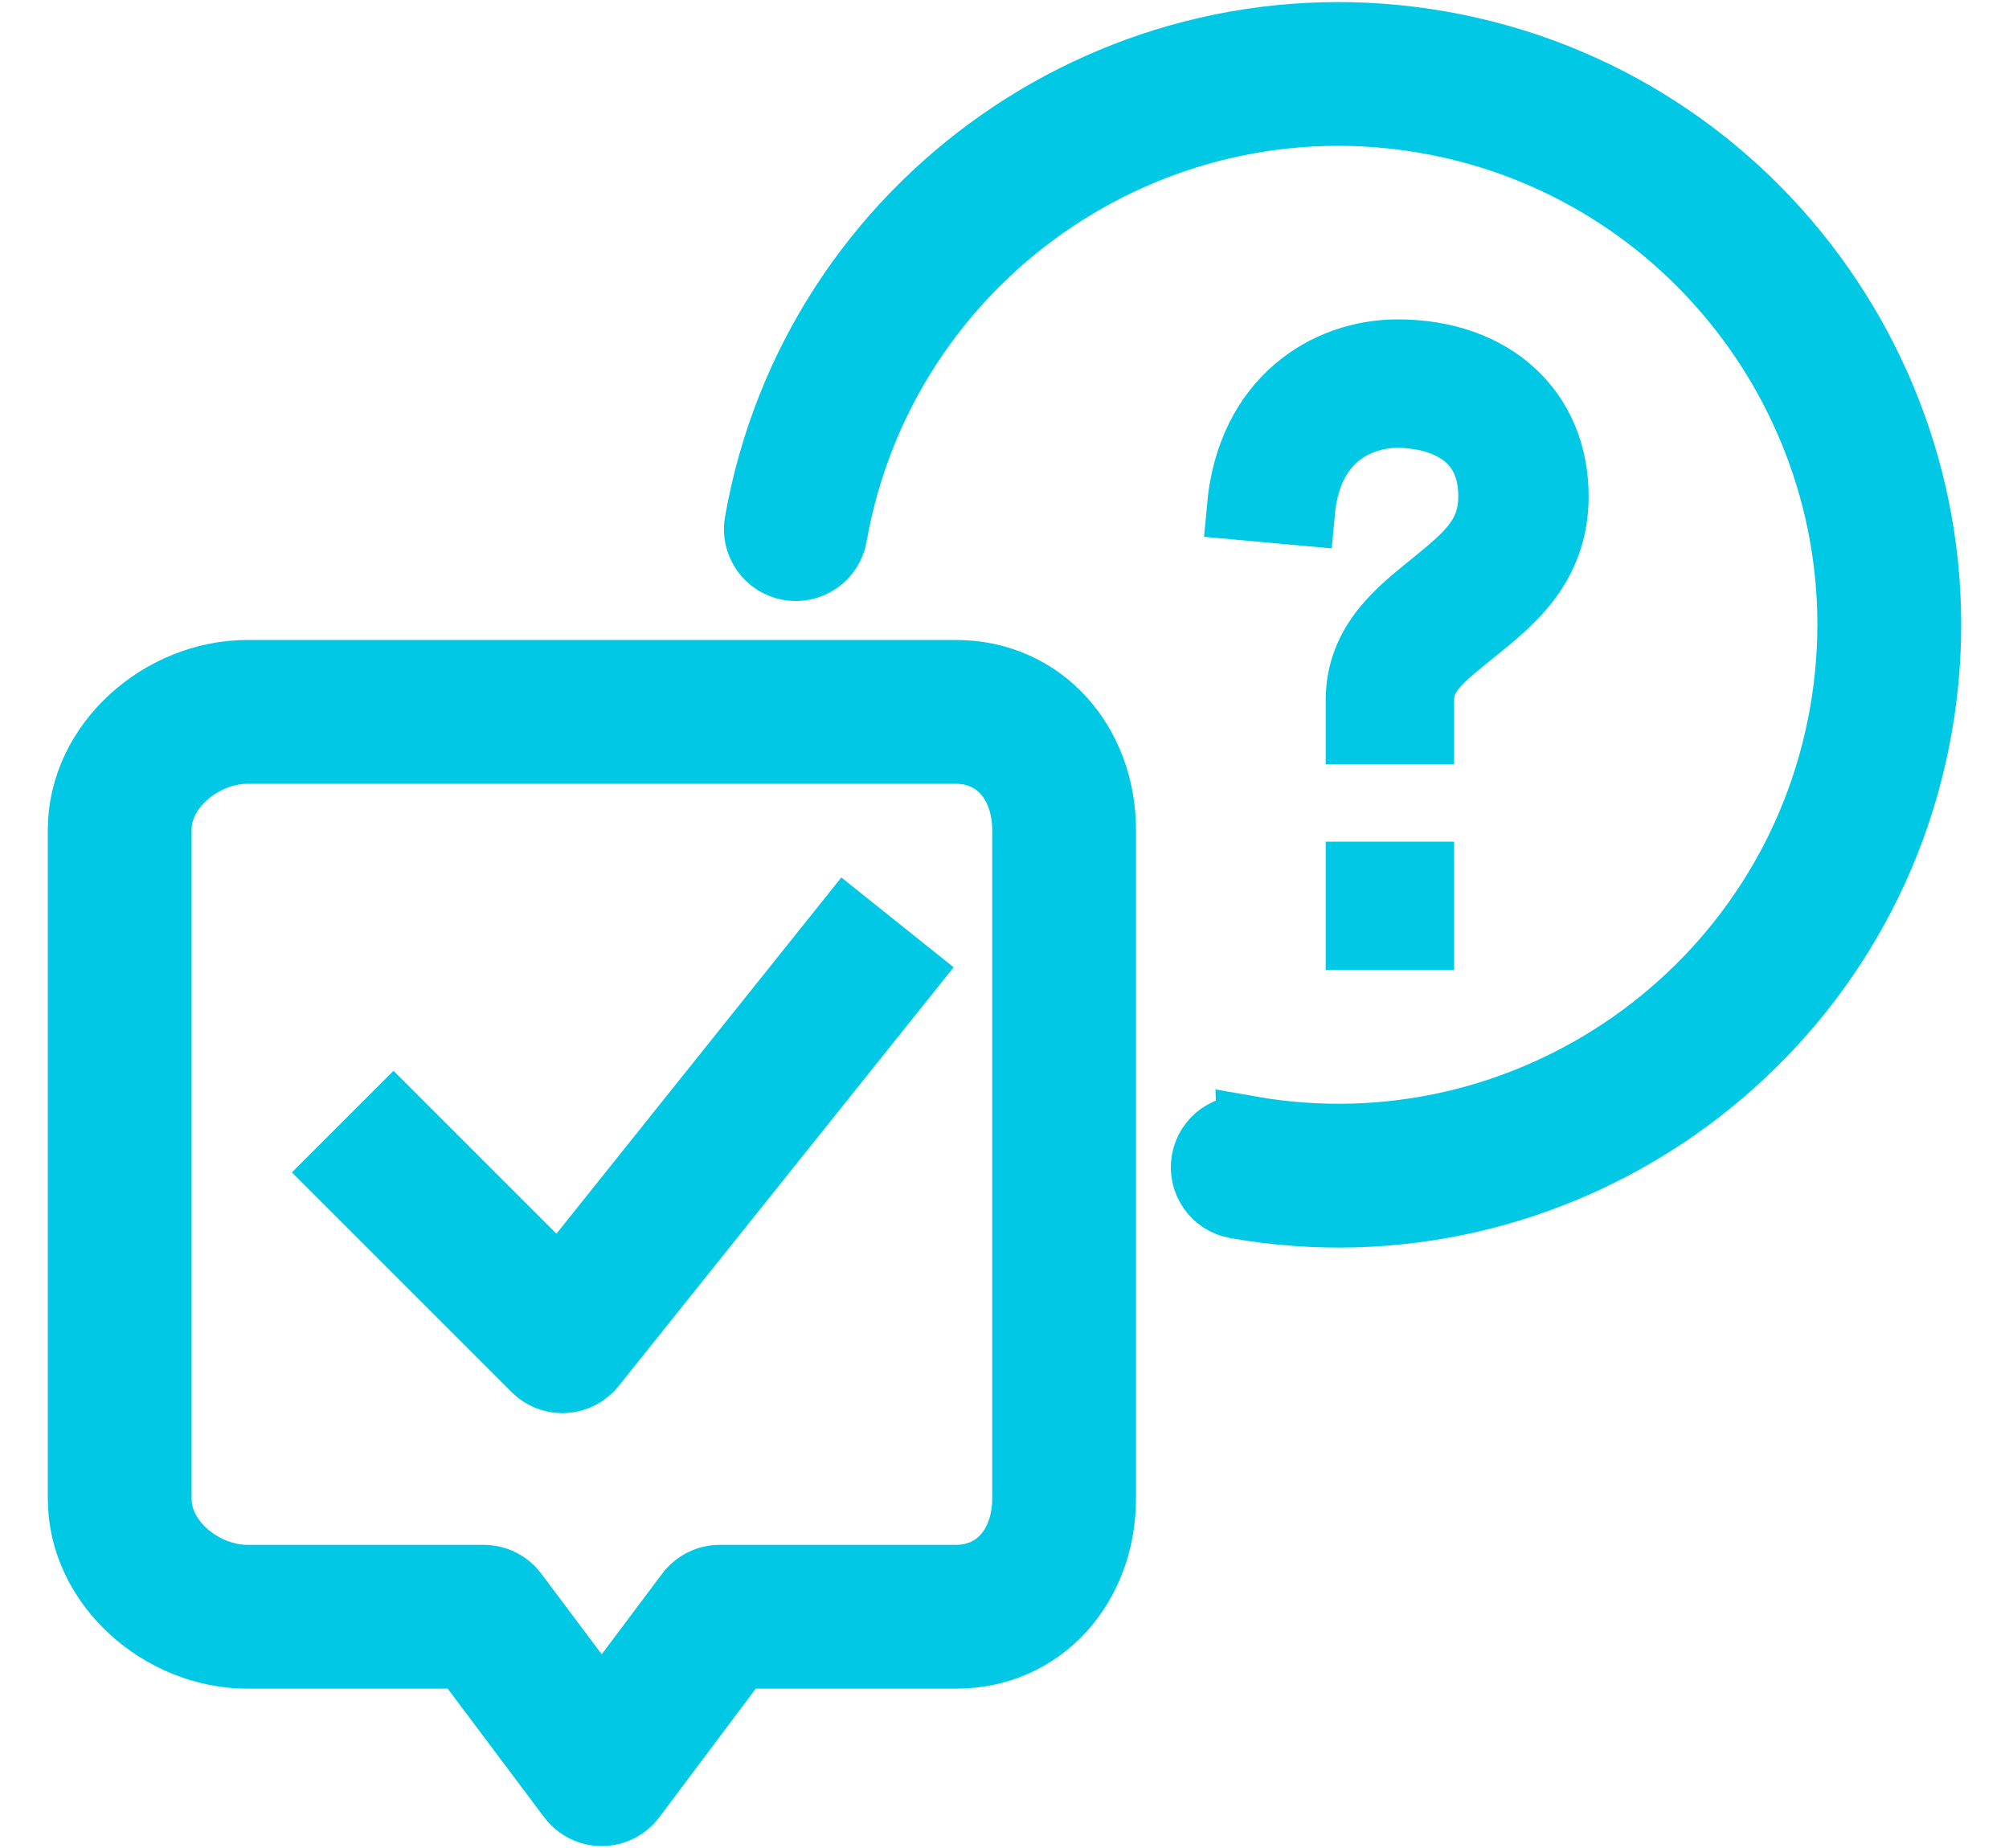 <svg height="23" viewBox="0 0 25 23" width="25" xmlns="http://www.w3.org/2000/svg"><g fill="none" fill-rule="evenodd" transform="translate(-1 -2)"><path d="m0 0h27v27h-27z"/><path d="m16.549 16.045c3.457.61 6.765-1.707 7.374-5.164.61-3.457-1.707-6.765-5.164-7.374s-6.765 1.707-7.374 5.164c-.047.266-.301.444-.567.397s-.444-.301-.397-.567c.703-3.988 4.52-6.661 8.509-5.958s6.661 4.52 5.958 8.509c-.703 3.988-4.52 6.661-8.509 5.958-.266-.047-.444-.301-.397-.567.047-.266.301-.444.567-.397zm1.844-9.665c-.892 0-1.848.598-1.97 1.934l.782.071c.105-1.159.998-1.217 1.177-1.217.277 0 1.17.073 1.17 1.009 0 .494-.288.734-.719 1.085-.393.32-.931.719-.931 1.451v.394h.788v-.394c0-.341.263-.532.641-.84.439-.357 1.033-.802 1.033-1.696 0-1.075-.792-1.797-1.97-1.797zm.297 6.5h-.788v.788h.788zm-5.795-2.51h-8.814c-1.08 0-2.081.879-2.081 1.959v8.324c0 1.08 1.001 1.959 2.081 1.959h2.693l1.322 1.763c.092.123.238.196.392.196s.299-.073.392-.196l1.322-1.763h2.693c1.08 0 1.836-.878 1.836-1.959v-8.324c0-1.08-.756-1.959-1.836-1.959zm.857 10.283c0 .54-.317.979-.857.979h-2.938c-.154 0-.299.073-.392.196l-1.077 1.436-1.077-1.436c-.092-.123-.238-.196-.392-.196h-2.938c-.54 0-1.102-.439-1.102-.979v-8.324c0-.54.562-.979 1.102-.979h8.814c.54 0 .857.439.857.979zm-5.794-2.692-2.061-2.061-.692.692 2.448 2.448c.092.092.217.143.346.143.009 0 .018-0.0.027-.001.139-.008.268-.074.355-.183l3.917-4.897-.765-.612z" fill="#00c8e5" fill-rule="nonzero" stroke="#00c8e5" stroke-width=".81"/></g></svg>
